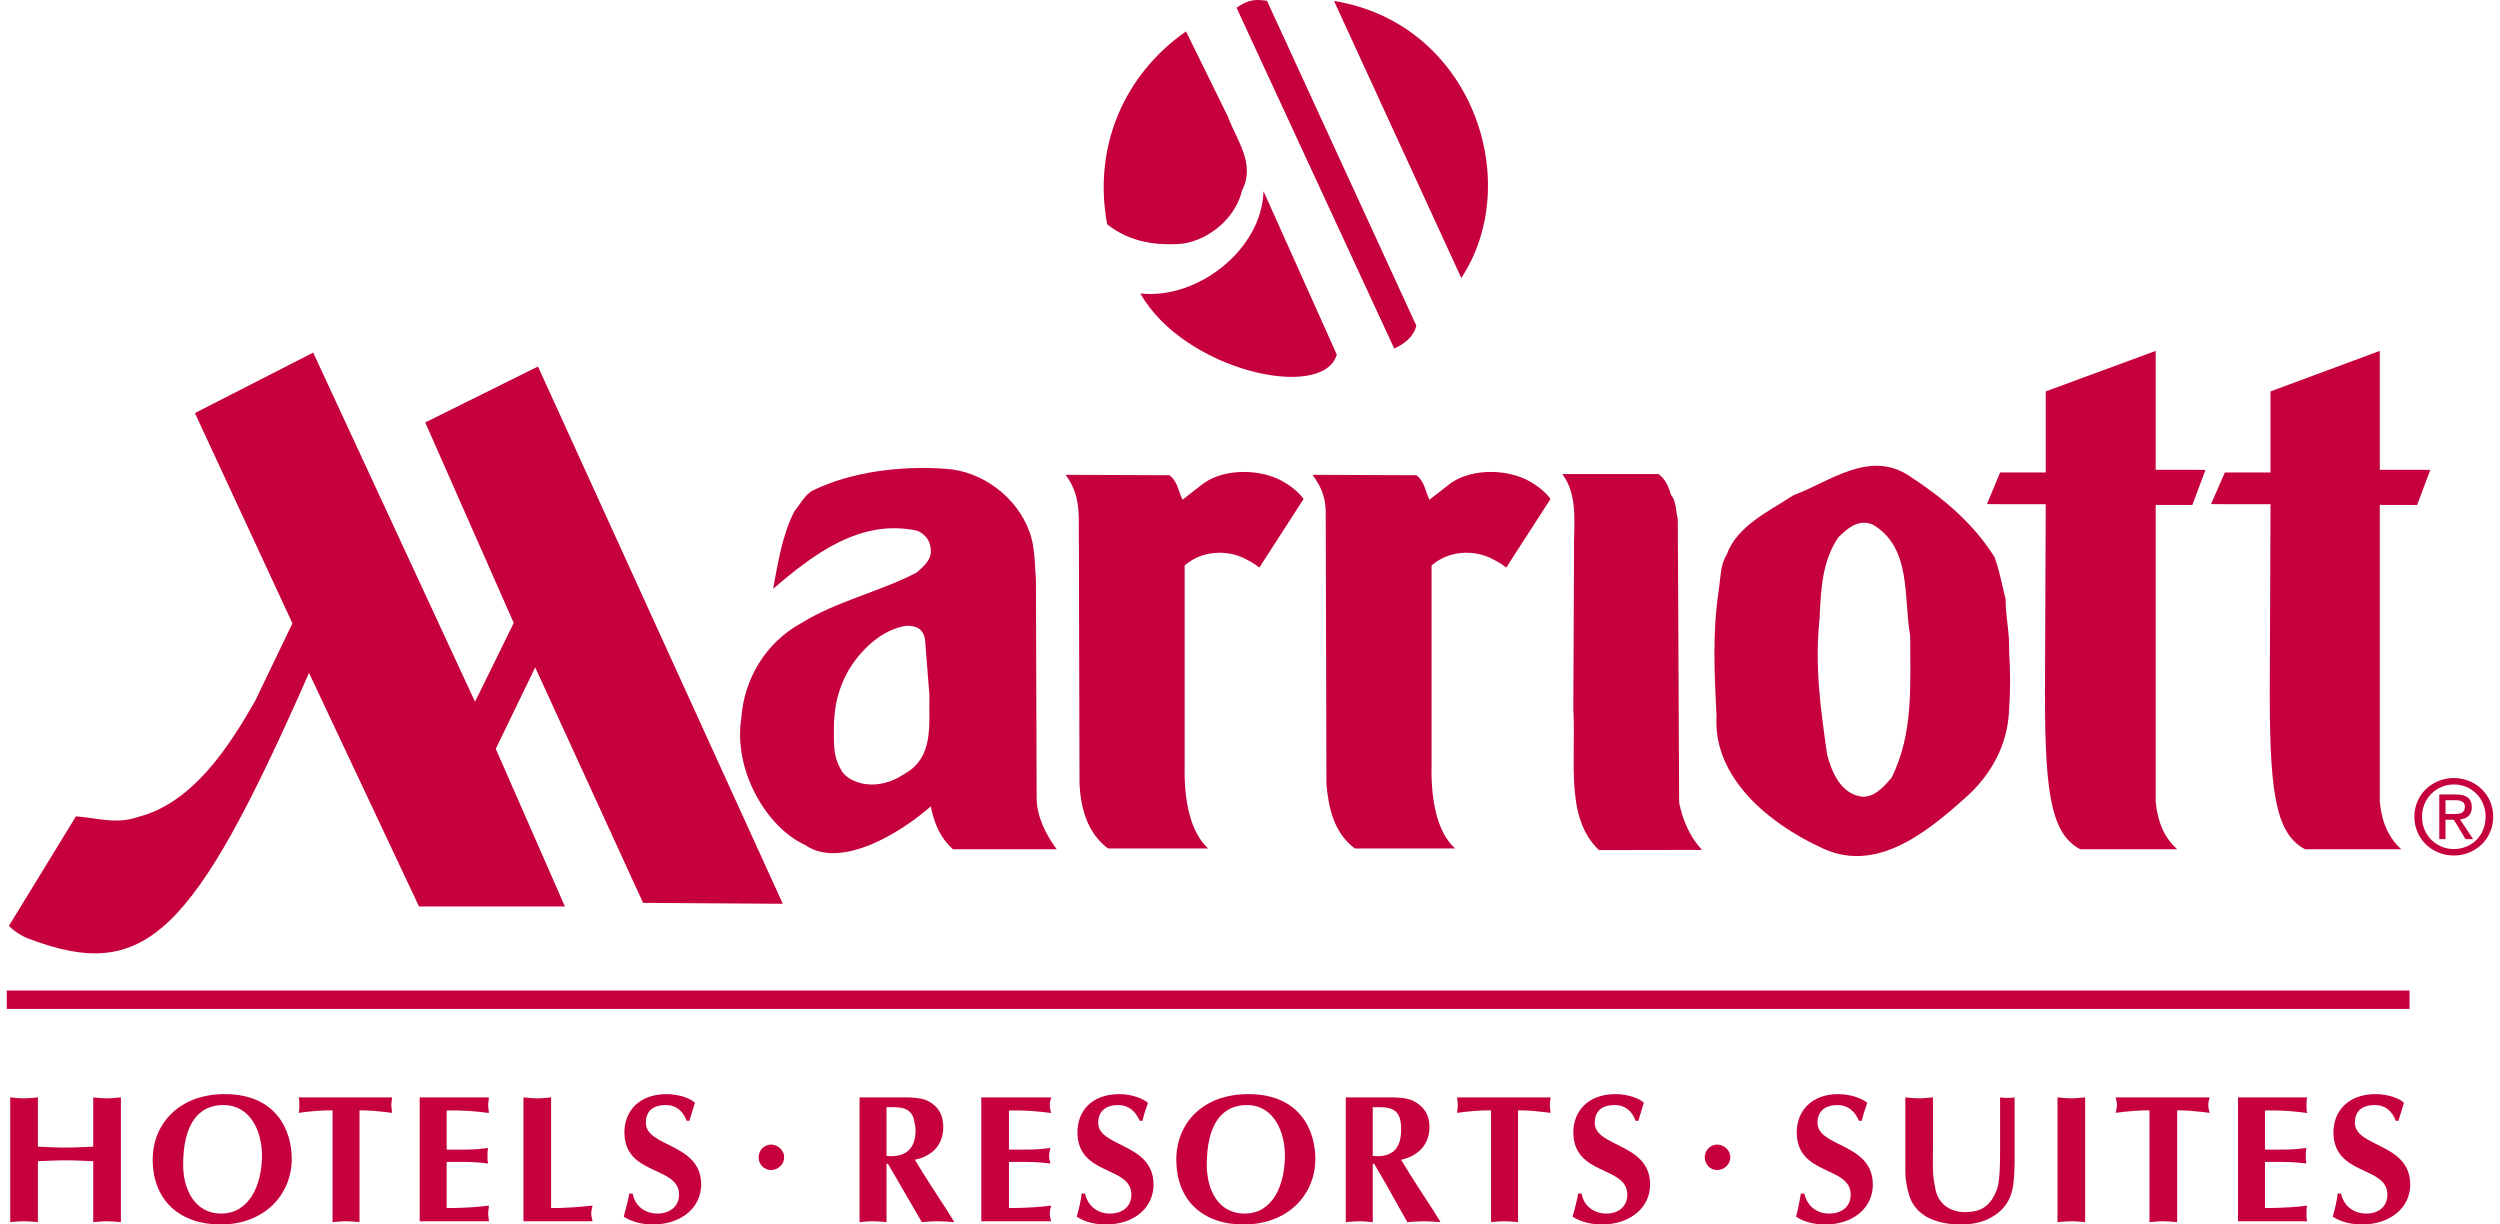 <svg width="98" height="48" viewBox="0 0 98 48" fill="none" xmlns="http://www.w3.org/2000/svg">
<path d="M90.36 33.292C89.14 32.654 88.95 30.854 88.977 26.476L89.004 19.765L86.672 19.763L87.215 18.521H89.004V15.343L93.288 13.755V18.415L95.267 18.418L94.752 19.795L93.288 19.792V31.405C93.369 32.34 93.695 32.89 94.128 33.292H90.36Z" fill="#C6003D"/>
<path d="M26.917 43.936C26.782 43.559 26.51 43.318 26.104 43.318C25.534 43.318 25.317 43.611 25.317 44.014C25.317 44.977 27.486 44.801 27.486 46.433C27.486 47.344 26.7 48 25.588 48C25.209 48 24.775 47.908 24.45 47.694C24.531 47.393 24.613 47.094 24.667 46.788H24.802C24.884 47.279 25.29 47.572 25.778 47.572C26.212 47.572 26.619 47.322 26.619 46.831C26.619 45.69 24.477 46.105 24.477 44.386C24.477 43.567 25.046 42.889 26.131 42.889C26.646 42.889 27.107 43.082 27.242 43.231C27.161 43.459 27.107 43.694 27.026 43.936H26.917Z" fill="#C6003D"/>
<path d="M48.146 4.599C48.471 5.496 49.23 6.423 48.688 7.464C48.444 8.522 47.441 9.379 46.384 9.549C45.272 9.65 44.242 9.463 43.401 8.793C42.832 5.74 44.079 2.915 46.492 1.231L48.146 4.599Z" fill="#C6003D"/>
<path d="M52.403 13.901C51.861 15.747 46.411 14.535 44.703 11.504C46.953 11.754 49.475 9.764 49.529 7.494L52.403 13.901Z" fill="#C6003D"/>
<path d="M54.653 13.662C54.897 13.551 55.385 13.302 55.521 12.768L49.665 0.03C49.258 -0.018 48.987 -0.054 48.472 0.302L54.653 13.662Z" fill="#C6003D"/>
<path d="M57.283 10.897C59.777 7.115 57.69 0.909 52.294 0.038L57.283 10.897Z" fill="#C6003D"/>
<path d="M0.266 39.549H94.454V38.828H0.266V39.549Z" fill="#C6003D"/>
<path d="M30.74 45.367C30.74 45.091 30.496 44.868 30.225 44.868C29.954 44.868 29.737 45.091 29.737 45.367C29.737 45.644 29.954 45.866 30.225 45.866C30.496 45.866 30.74 45.644 30.74 45.367Z" fill="#C6003D"/>
<path d="M56.741 19.039C57.527 18.377 58.91 18.364 59.804 18.787C60.184 18.976 60.536 19.228 60.78 19.559L59.045 22.249C58.828 22.075 58.666 21.997 58.395 21.856C57.527 21.484 56.632 21.701 56.117 22.17V30.019C56.09 31.378 56.334 32.617 57.039 33.259H53.108C52.267 32.63 52.077 31.624 51.996 30.743L51.969 20.305C51.996 19.459 51.779 19.087 51.454 18.613L55.521 18.629C55.846 18.865 55.873 19.275 56.036 19.589L56.741 19.039Z" fill="#C6003D"/>
<path d="M61.702 21.62C61.675 20.628 61.892 19.44 61.241 18.583H65.01C65.281 18.773 65.416 19.087 65.498 19.386C65.715 19.651 65.688 20.031 65.769 20.346L65.823 31.467C65.959 32.129 66.23 32.795 66.718 33.316L62.678 33.324C61.35 32.044 61.783 29.941 61.675 27.769L61.702 21.62Z" fill="#C6003D"/>
<path d="M67.694 21.728C68.1 20.598 69.375 20.031 70.297 19.416C71.707 18.898 73.279 17.607 74.852 18.662C76.18 19.527 77.346 20.503 78.186 21.839C78.376 22.357 78.484 22.94 78.62 23.491C78.62 24.231 78.783 24.781 78.756 25.521C78.81 26.324 78.81 27.048 78.756 27.834C78.701 29.171 78.078 30.366 77.02 31.293C75.448 32.695 73.469 34.284 71.327 33.197C69.402 32.299 67.152 30.523 67.287 28.083C67.206 26.354 67.124 24.86 67.368 23.176C67.45 22.688 67.423 22.154 67.694 21.728ZM71.625 29.593C71.815 30.288 72.167 31.136 73.008 31.231C73.496 31.247 73.848 30.838 74.147 30.491C75.014 28.761 74.879 26.874 74.879 24.906C74.608 23.444 74.96 21.446 73.387 20.549C72.818 20.346 72.411 20.722 72.059 21.069C71.435 21.997 71.381 23.059 71.327 24.239C71.137 26.126 71.354 27.69 71.625 29.593Z" fill="#C6003D"/>
<path d="M81.548 33.292C80.328 32.654 80.138 30.854 80.165 26.476L80.193 19.765L77.888 19.763L78.403 18.521H80.193V15.343L84.503 13.755V18.415L86.456 18.418L85.94 19.795L84.503 19.792V31.405C84.585 32.34 84.91 32.89 85.344 33.292H81.548Z" fill="#C6003D"/>
<path d="M42.29 20.305C42.263 19.459 42.1 19.087 41.775 18.613L45.841 18.629C46.167 18.865 46.194 19.275 46.356 19.589L47.061 19.039C47.848 18.377 49.23 18.364 50.125 18.787C50.505 18.976 50.857 19.228 51.101 19.559L49.366 22.249C49.149 22.075 48.986 21.997 48.715 21.856C47.848 21.484 46.953 21.701 46.438 22.17V30.019C46.411 31.378 46.655 32.617 47.36 33.259H43.428C42.615 32.63 42.371 31.695 42.317 30.743L42.29 20.305Z" fill="#C6003D"/>
<path d="M11.463 24.434L9.999 27.481C8.969 29.279 7.559 31.483 5.39 32.031C4.55 32.324 3.79 32.058 2.977 32.001L0.347 36.298C0.564 36.51 0.835 36.686 1.106 36.789C5.715 38.551 7.586 36.656 12.114 26.378L16.425 35.534H22.145L19.434 29.355L20.98 26.161L25.209 35.393L30.686 35.428L21.088 14.367L16.669 16.561L20.139 24.421L18.621 27.509L12.277 13.822L7.64 16.192L11.463 24.434Z" fill="#C6003D"/>
<path d="M29.059 28.148C29.167 26.622 30.008 25.19 31.418 24.42C32.828 23.553 34.454 23.209 35.918 22.452C36.162 22.249 36.461 21.997 36.488 21.666C36.515 21.256 36.298 20.942 35.945 20.801C33.722 20.329 31.906 21.712 30.306 23.081C30.496 22.075 30.659 20.974 31.146 20.031C31.363 19.779 31.526 19.432 31.824 19.245C33.397 18.472 35.349 18.252 37.084 18.377C38.521 18.472 39.85 19.494 40.338 20.801C40.582 21.414 40.554 22.108 40.609 22.737L40.636 31.264C40.636 32.001 40.988 32.695 41.422 33.291H37.355C36.867 32.852 36.623 32.299 36.488 31.608C35.349 32.616 32.963 34.11 31.553 33.118C30.089 32.459 28.733 30.239 29.059 28.148ZM36.271 25.182C36.244 24.591 35.837 24.529 35.539 24.529C34.563 24.67 33.722 25.486 33.234 26.324C32.828 27.069 32.719 27.698 32.692 28.352C32.692 29.057 32.638 29.58 32.936 30.114C33.099 30.461 33.424 30.618 33.776 30.71C34.4 30.838 34.969 30.664 35.457 30.334C36.623 29.688 36.406 28.398 36.433 27.251L36.271 25.182Z" fill="#C6003D"/>
<path d="M67.829 45.367C67.829 45.091 67.585 44.868 67.314 44.868C67.043 44.868 66.826 45.091 66.826 45.367C66.826 45.644 67.043 45.866 67.314 45.866C67.585 45.866 67.829 45.644 67.829 45.367Z" fill="#C6003D"/>
<path d="M33.695 43.017H35.213C35.539 43.017 36.081 43.003 36.379 43.16C36.786 43.375 36.976 43.695 36.976 44.18C36.976 44.879 36.542 45.321 35.864 45.462C36.271 46.145 36.705 46.802 37.138 47.466L37.409 47.908C37.193 47.892 36.976 47.873 36.759 47.873C36.542 47.873 36.352 47.892 36.135 47.908L35.268 46.411C35.159 46.219 34.969 45.891 34.807 45.62H34.752V47.908C34.59 47.892 34.4 47.873 34.237 47.873C34.047 47.873 33.885 47.892 33.695 47.908V43.017ZM34.752 45.313C35.512 45.384 35.891 45.029 35.891 44.294C35.891 44.193 35.864 44.088 35.837 43.936C35.728 43.345 35.186 43.402 34.752 43.402V45.313Z" fill="#C6003D"/>
<path d="M41.205 43.017C41.178 43.117 41.151 43.225 41.151 43.323C41.151 43.423 41.178 43.532 41.205 43.63C40.744 43.572 40.283 43.516 39.551 43.532V45.064H40.283C40.609 45.064 40.907 45.034 41.178 44.999C41.151 45.099 41.124 45.205 41.124 45.305C41.124 45.405 41.151 45.514 41.178 45.611C40.907 45.576 40.609 45.549 40.283 45.549H39.551V47.357C40.283 47.352 40.744 47.317 41.205 47.26C41.178 47.357 41.151 47.466 41.151 47.566C41.151 47.664 41.178 47.772 41.205 47.873H38.467V43.017H41.205Z" fill="#C6003D"/>
<path d="M44.676 43.936C44.513 43.559 44.242 43.318 43.835 43.318C43.293 43.318 43.049 43.611 43.049 44.014C43.049 44.977 45.218 44.801 45.218 46.433C45.218 47.344 44.459 48 43.347 48C42.94 48 42.534 47.908 42.208 47.694C42.29 47.393 42.371 47.094 42.398 46.788H42.534C42.642 47.279 43.022 47.572 43.51 47.572C43.971 47.572 44.35 47.322 44.35 46.831C44.35 45.69 42.236 46.105 42.236 44.386C42.236 43.567 42.778 42.889 43.889 42.889C44.377 42.889 44.838 43.082 45.001 43.231C44.92 43.459 44.838 43.694 44.784 43.936H44.676Z" fill="#C6003D"/>
<path d="M48.742 48C47.17 48 46.112 47.073 46.112 45.454C46.112 44.036 47.143 42.889 48.932 42.889C50.966 42.889 51.562 44.321 51.562 45.427C51.562 46.818 50.505 48 48.742 48ZM47.306 45.663C47.306 46.587 47.712 47.572 48.797 47.572C49.881 47.572 50.369 46.474 50.369 45.291C50.369 44.372 49.935 43.318 48.878 43.318C47.902 43.318 47.306 44.066 47.306 45.663Z" fill="#C6003D"/>
<path d="M52.755 43.017H54.273C54.599 43.017 55.114 43.003 55.412 43.16C55.819 43.375 56.036 43.695 56.036 44.18C56.036 44.879 55.575 45.321 54.924 45.462C55.331 46.145 55.764 46.802 56.198 47.466L56.469 47.908C56.252 47.892 56.036 47.873 55.819 47.873C55.602 47.873 55.385 47.892 55.168 47.908L54.328 46.411C54.219 46.219 54.029 45.891 53.867 45.62H53.812V47.908C53.623 47.892 53.46 47.873 53.27 47.873C53.108 47.873 52.918 47.892 52.755 47.908V43.017ZM53.812 45.313C54.572 45.384 54.924 45.029 54.924 44.294C54.924 44.193 54.924 44.088 54.897 43.936C54.788 43.345 54.246 43.402 53.812 43.402V45.313Z" fill="#C6003D"/>
<path d="M59.506 47.908C59.343 47.892 59.154 47.873 58.964 47.873C58.801 47.873 58.611 47.892 58.449 47.908V43.524C57.933 43.524 57.5 43.572 57.12 43.624C57.12 43.524 57.147 43.423 57.147 43.318C57.147 43.217 57.12 43.117 57.12 43.017H60.78C60.78 43.117 60.753 43.217 60.753 43.318C60.753 43.423 60.78 43.524 60.78 43.624C60.373 43.572 59.94 43.524 59.506 43.524V47.908Z" fill="#C6003D"/>
<path d="M64.115 43.936C63.98 43.559 63.708 43.318 63.302 43.318C62.732 43.318 62.515 43.611 62.515 44.014C62.515 44.977 64.684 44.801 64.684 46.433C64.684 47.344 63.898 48 62.786 48C62.407 48 61.973 47.908 61.648 47.694C61.729 47.393 61.81 47.094 61.865 46.788H62C62.082 47.279 62.488 47.572 62.976 47.572C63.41 47.572 63.79 47.322 63.79 46.831C63.79 45.69 61.675 46.105 61.675 44.386C61.675 43.567 62.244 42.889 63.329 42.889C63.844 42.889 64.305 43.082 64.44 43.231C64.359 43.459 64.305 43.694 64.224 43.936H64.115Z" fill="#C6003D"/>
<path d="M72.872 43.936C72.71 43.559 72.439 43.318 72.032 43.318C71.49 43.318 71.246 43.611 71.246 44.014C71.246 44.977 73.415 44.801 73.415 46.433C73.415 47.344 72.655 48 71.544 48C71.137 48 70.73 47.908 70.405 47.694C70.486 47.393 70.541 47.094 70.595 46.788H70.73C70.839 47.279 71.219 47.572 71.707 47.572C72.167 47.572 72.547 47.322 72.547 46.831C72.547 45.69 70.432 46.105 70.432 44.386C70.432 43.567 71.002 42.889 72.059 42.889C72.574 42.889 73.035 43.082 73.198 43.231C73.116 43.459 73.035 43.694 72.981 43.936H72.872Z" fill="#C6003D"/>
<path d="M74.689 43.017C74.879 43.033 75.041 43.055 75.231 43.055C75.421 43.055 75.584 43.033 75.773 43.017V45.042C75.773 45.435 75.746 46.018 75.828 46.389C75.882 46.739 75.936 46.959 76.18 47.208C76.424 47.422 76.695 47.515 77.021 47.515C77.671 47.515 78.024 47.273 78.268 46.653C78.403 46.338 78.403 45.527 78.403 45.178V43.017C78.485 43.033 78.593 43.038 78.674 43.038C78.783 43.038 78.891 43.033 78.973 43.017V45.554C78.946 46.368 78.973 47.108 78.214 47.623C77.834 47.9 77.346 48 76.858 48C76.017 48 75.069 47.729 74.825 46.802C74.743 46.525 74.689 46.211 74.689 45.926V43.017Z" fill="#C6003D"/>
<path d="M80.654 43.017C80.843 43.033 81.033 43.055 81.196 43.055C81.386 43.055 81.548 43.033 81.738 43.017V47.908C81.548 47.892 81.386 47.873 81.196 47.873C81.033 47.873 80.843 47.892 80.654 47.908V43.017Z" fill="#C6003D"/>
<path d="M85.344 47.908C85.154 47.892 84.964 47.873 84.802 47.873C84.612 47.873 84.449 47.892 84.259 47.908V43.524C83.771 43.524 83.311 43.572 82.931 43.624C82.958 43.524 82.985 43.423 82.985 43.318C82.985 43.217 82.958 43.117 82.931 43.017H86.618C86.591 43.117 86.564 43.217 86.564 43.318C86.564 43.423 86.591 43.524 86.618 43.624C86.184 43.572 85.778 43.524 85.344 43.524V47.908Z" fill="#C6003D"/>
<path d="M90.441 43.017C90.414 43.117 90.414 43.225 90.414 43.323C90.414 43.423 90.414 43.532 90.441 43.63C90.007 43.572 89.519 43.516 88.787 43.532V45.064H89.519C89.845 45.064 90.143 45.034 90.414 44.999C90.387 45.099 90.387 45.205 90.387 45.305C90.387 45.405 90.387 45.514 90.414 45.611C90.143 45.576 89.845 45.549 89.519 45.549H88.787V47.357C89.519 47.352 90.007 47.317 90.441 47.26C90.414 47.357 90.414 47.466 90.414 47.566C90.414 47.664 90.414 47.772 90.441 47.873H87.73V43.017H90.441Z" fill="#C6003D"/>
<path d="M93.912 43.936C93.776 43.559 93.505 43.318 93.098 43.318C92.529 43.318 92.312 43.611 92.312 44.014C92.312 44.977 94.481 44.801 94.481 46.433C94.481 47.344 93.695 48 92.583 48C92.203 48 91.77 47.908 91.444 47.694C91.526 47.393 91.607 47.094 91.634 46.788H91.77C91.878 47.279 92.258 47.572 92.773 47.572C93.207 47.572 93.586 47.322 93.586 46.831C93.586 45.69 91.471 46.105 91.471 44.386C91.471 43.567 92.041 42.889 93.125 42.889C93.64 42.889 94.101 43.082 94.237 43.231C94.156 43.459 94.101 43.694 94.02 43.936H93.912Z" fill="#C6003D"/>
<path d="M0.401 43.017C0.591 43.033 0.754 43.055 0.943 43.055C1.106 43.055 1.296 43.033 1.486 43.017V44.95C1.838 44.963 2.218 44.985 2.57 44.985C2.923 44.985 3.302 44.963 3.655 44.95V43.017C3.844 43.033 4.007 43.055 4.197 43.055C4.36 43.055 4.549 43.033 4.739 43.017V47.908C4.549 47.892 4.36 47.873 4.197 47.873C4.007 47.873 3.844 47.892 3.655 47.908V45.519C3.302 45.506 2.923 45.484 2.57 45.484C2.218 45.484 1.838 45.506 1.486 45.519V47.908C1.296 47.892 1.106 47.873 0.943 47.873C0.754 47.873 0.591 47.892 0.401 47.908V43.017Z" fill="#C6003D"/>
<path d="M8.643 48C7.071 48 5.986 47.073 5.986 45.454C5.986 44.036 7.044 42.889 8.806 42.889C10.839 42.889 11.436 44.321 11.436 45.427C11.436 46.818 10.379 48 8.643 48ZM7.179 45.663C7.179 46.587 7.613 47.572 8.67 47.572C9.755 47.572 10.27 46.474 10.27 45.291C10.27 44.372 9.836 43.318 8.752 43.318C7.776 43.318 7.179 44.066 7.179 45.663Z" fill="#C6003D"/>
<path d="M14.093 47.908C13.93 47.892 13.741 47.873 13.578 47.873C13.388 47.873 13.225 47.892 13.036 47.908V43.524C12.521 43.524 12.087 43.572 11.707 43.624C11.734 43.524 11.734 43.423 11.734 43.318C11.734 43.217 11.734 43.117 11.707 43.017H15.367C15.367 43.117 15.34 43.217 15.34 43.318C15.34 43.423 15.367 43.524 15.367 43.624C14.961 43.572 14.527 43.524 14.093 43.524V47.908Z" fill="#C6003D"/>
<path d="M19.163 43.017C19.163 43.117 19.136 43.225 19.136 43.323C19.136 43.423 19.163 43.532 19.163 43.63C18.729 43.572 18.241 43.516 17.509 43.532V45.064H18.268C18.594 45.064 18.865 45.034 19.136 44.999C19.109 45.099 19.109 45.205 19.109 45.305C19.109 45.405 19.109 45.514 19.136 45.611C18.865 45.576 18.594 45.549 18.268 45.549H17.509V47.357C18.241 47.352 18.729 47.317 19.163 47.26C19.163 47.357 19.136 47.466 19.136 47.566C19.136 47.664 19.163 47.772 19.163 47.873H16.452V43.017H19.163Z" fill="#C6003D"/>
<path d="M21.603 47.357C22.227 47.357 22.742 47.309 23.23 47.26C23.203 47.357 23.176 47.466 23.176 47.566C23.176 47.664 23.203 47.772 23.23 47.873H20.519V43.017C20.708 43.033 20.871 43.055 21.061 43.055C21.251 43.055 21.413 43.033 21.603 43.017V47.357Z" fill="#C6003D"/>
<path d="M94.644 32.015C94.644 31.142 95.348 30.499 96.189 30.499C97.029 30.499 97.734 31.142 97.734 32.015C97.734 32.893 97.029 33.536 96.189 33.536C95.348 33.536 94.644 32.893 94.644 32.015ZM96.189 33.283C96.894 33.283 97.436 32.747 97.436 32.015C97.436 31.296 96.894 30.751 96.189 30.751C95.511 30.751 94.942 31.296 94.942 32.015C94.942 32.747 95.511 33.283 96.189 33.283ZM95.864 32.893H95.62V31.142H96.27C96.677 31.142 96.894 31.296 96.894 31.64C96.894 31.955 96.704 32.09 96.433 32.123L96.948 32.893H96.65L96.189 32.134H95.864V32.893ZM96.189 31.909C96.406 31.909 96.623 31.893 96.623 31.624C96.623 31.407 96.433 31.367 96.243 31.367H95.864V31.909H96.189Z" fill="#C6003D"/>
</svg>
